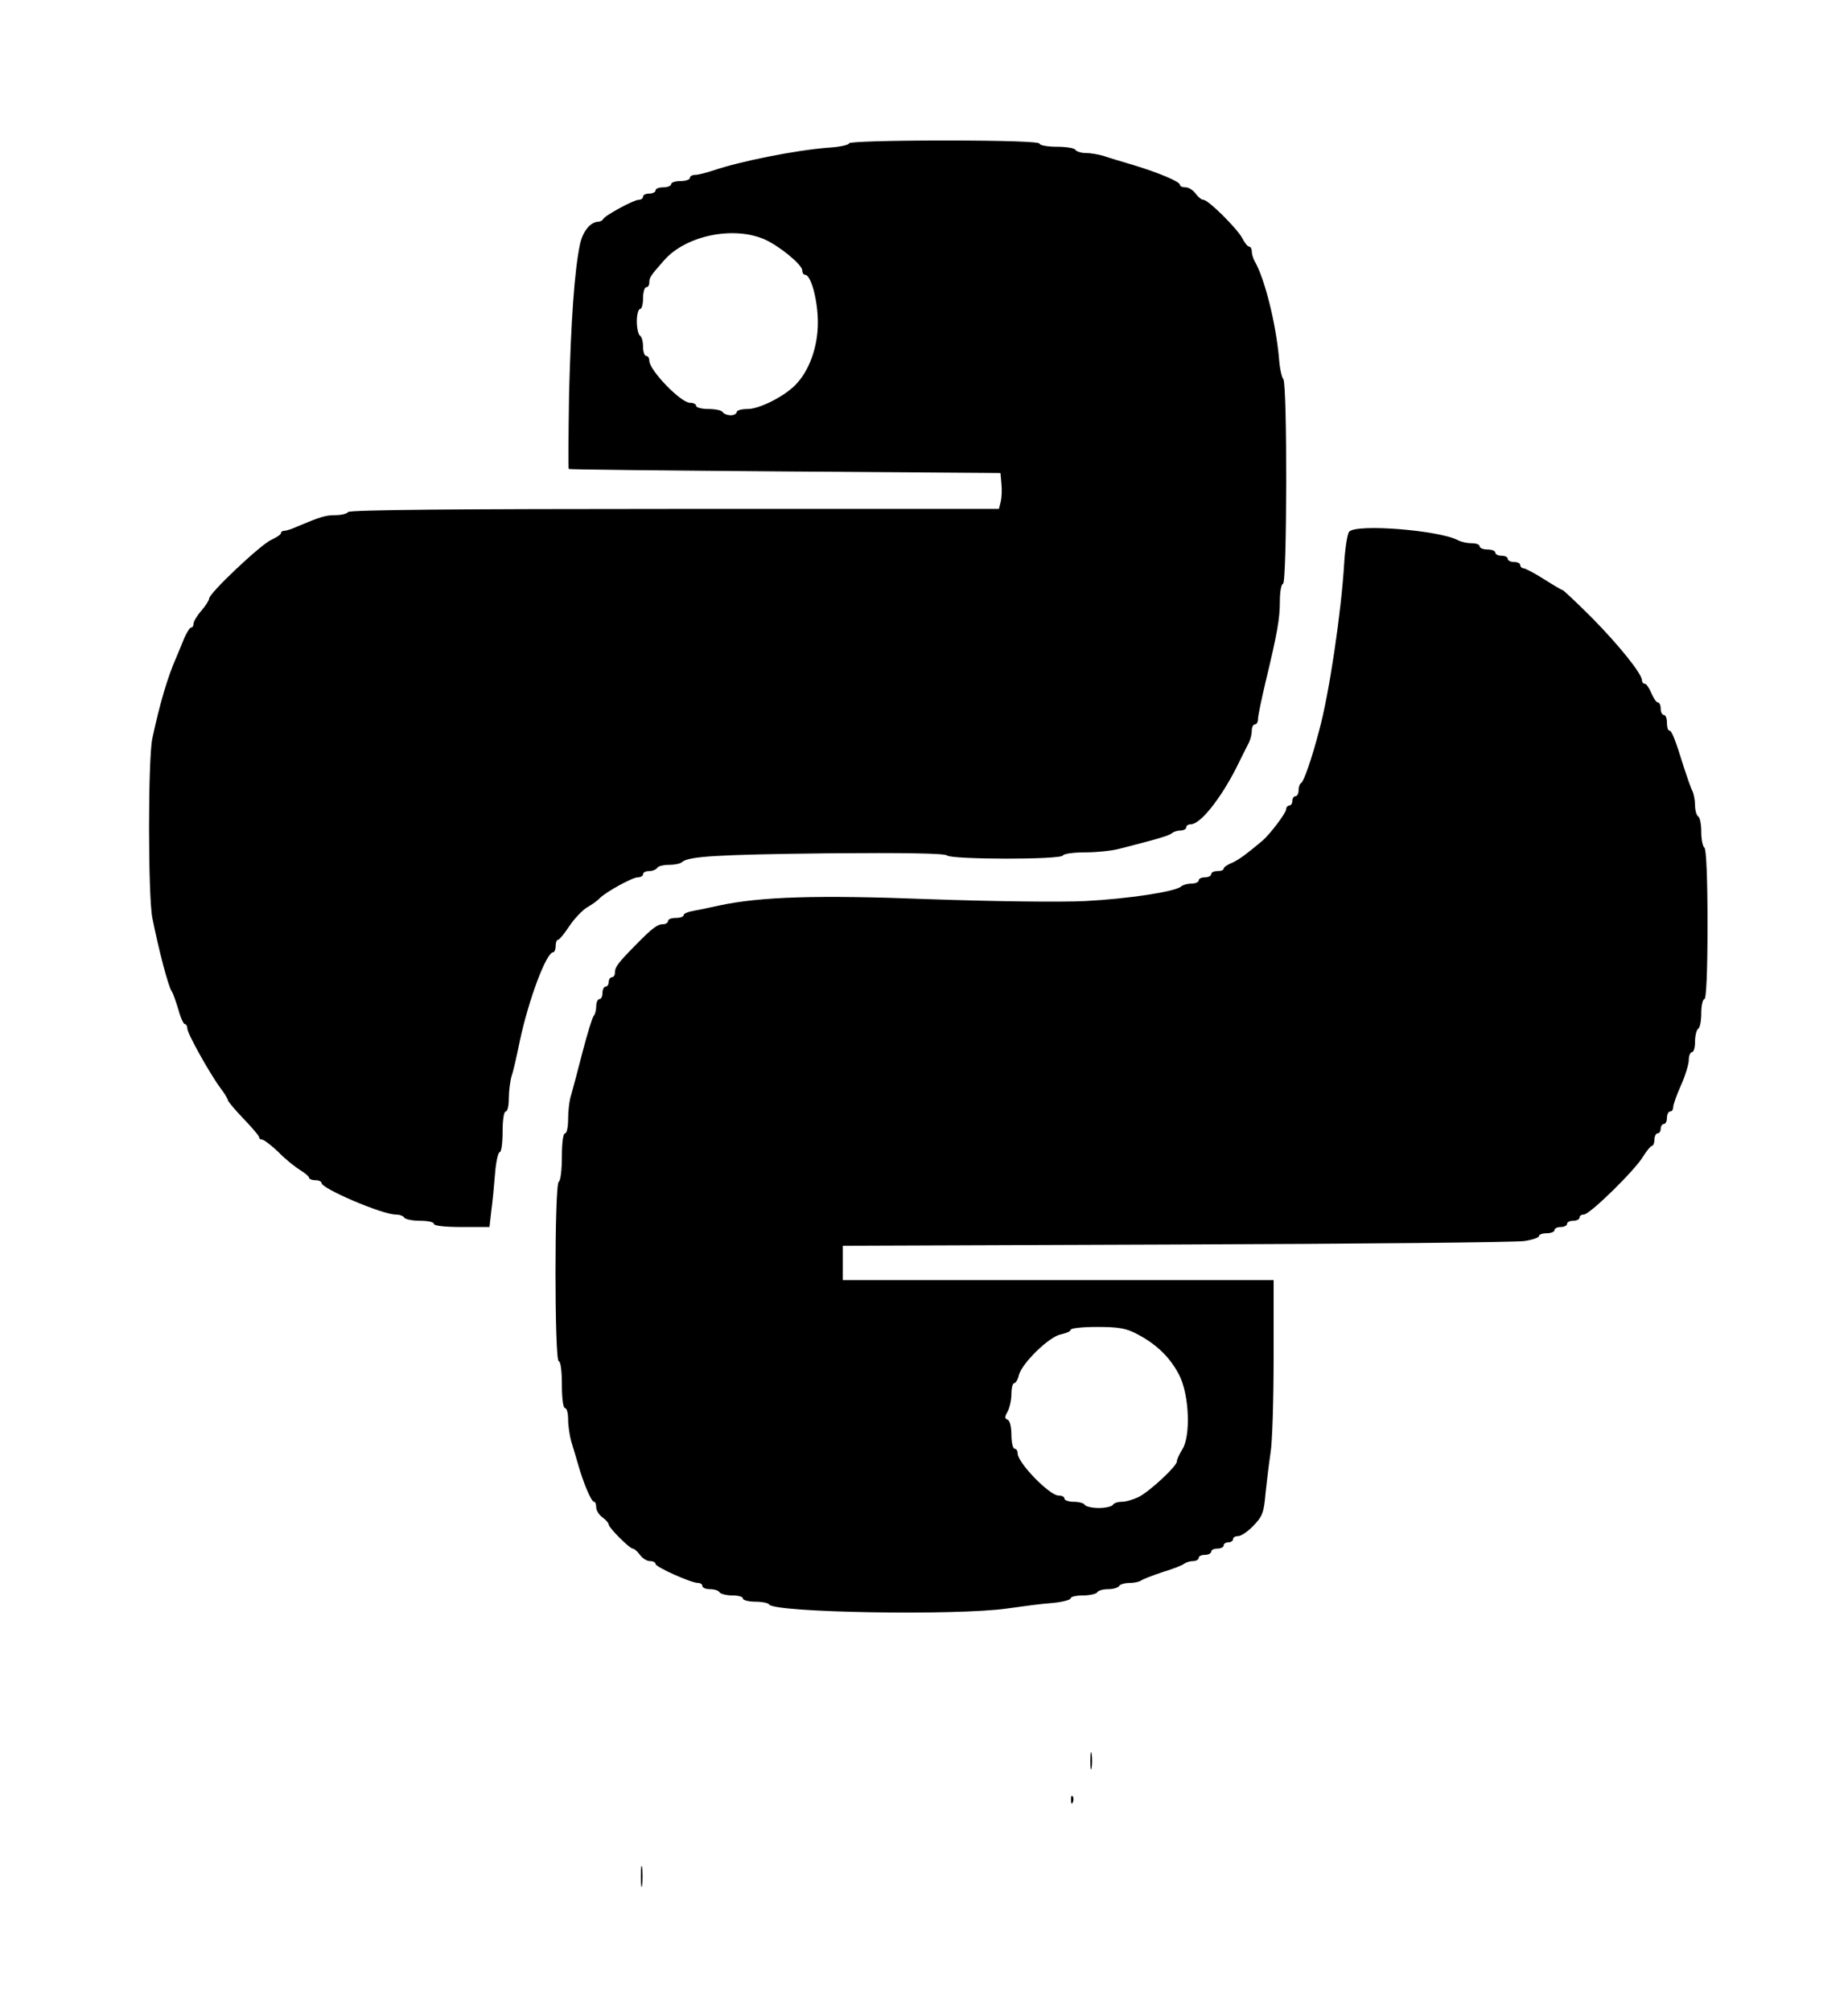 <?xml version="1.0" standalone="no"?>
<!DOCTYPE svg PUBLIC "-//W3C//DTD SVG 20010904//EN"
 "http://www.w3.org/TR/2001/REC-SVG-20010904/DTD/svg10.dtd">
<svg version="1.0" xmlns="http://www.w3.org/2000/svg"
 width="592pt" height="644pt" viewBox="0 0 592 644"
 preserveAspectRatio="xMidYMid meet">

<g transform="translate(0,644) scale(0.1,-0.1)"
fill="#000000" stroke="none">
<path d="M2720 5981 c0 -5 -30 -12 -67 -14 -104 -8 -284 -44 -368 -73 -22 -7
-48 -14 -57 -14 -10 0 -18 -4 -18 -10 0 -5 -13 -10 -30 -10 -16 0 -30 -4 -30
-10 0 -5 -11 -10 -25 -10 -14 0 -25 -4 -25 -10 0 -5 -9 -10 -20 -10 -11 0 -20
-4 -20 -10 0 -5 -6 -10 -14 -10 -16 0 -110 -51 -114 -62 -2 -4 -9 -8 -15 -8
-26 -1 -50 -31 -59 -72 -18 -86 -29 -248 -35 -480 -2 -131 -3 -239 -1 -240 1
-2 314 -5 693 -8 l690 -5 3 -34 c2 -19 1 -44 -2 -57 l-6 -24 -1040 0 c-682 0
-1041 -3 -1045 -10 -3 -5 -21 -10 -40 -10 -32 0 -48 -5 -122 -36 -17 -8 -36
-14 -42 -14 -6 0 -11 -3 -11 -8 0 -4 -14 -13 -31 -21 -34 -15 -199 -171 -199
-188 0 -5 -11 -23 -25 -39 -14 -16 -25 -35 -25 -41 0 -7 -3 -13 -8 -13 -4 0
-13 -15 -21 -32 -7 -18 -19 -46 -26 -63 -28 -63 -53 -148 -77 -260 -14 -65
-14 -503 0 -575 19 -96 51 -220 62 -235 4 -5 13 -31 21 -57 7 -27 17 -48 21
-48 4 0 8 -6 8 -14 0 -16 72 -145 107 -192 13 -17 23 -34 23 -38 0 -3 22 -30
50 -59 27 -28 50 -55 50 -59 0 -5 4 -8 10 -8 5 0 29 -18 52 -40 22 -23 54 -48
70 -58 15 -9 28 -20 28 -24 0 -4 9 -8 20 -8 11 0 20 -4 20 -9 0 -18 195 -101
237 -101 12 0 25 -4 28 -10 3 -5 26 -10 51 -10 24 0 44 -4 44 -10 0 -6 36 -10
89 -10 l89 0 6 53 c4 28 9 82 12 120 3 37 10 67 15 67 5 0 9 29 9 65 0 37 4
65 10 65 6 0 10 19 10 42 0 23 4 55 9 72 6 17 17 67 26 111 28 132 85 285 107
285 4 0 8 9 8 20 0 11 3 20 8 20 4 0 20 20 36 44 16 24 42 51 57 60 16 9 34
22 41 30 22 21 104 66 121 66 10 0 17 5 17 10 0 6 9 10 19 10 11 0 23 5 26 10
3 6 21 10 39 10 17 0 36 4 41 9 20 18 109 24 469 28 244 2 373 0 380 -7 13
-13 363 -14 371 0 3 6 36 10 72 10 36 0 84 5 107 11 133 34 162 43 171 51 5 4
17 8 27 8 10 0 18 5 18 10 0 6 7 10 15 10 30 0 94 80 145 180 18 36 36 73 41
82 5 10 9 27 9 38 0 11 5 20 10 20 6 0 10 8 10 18 0 9 11 62 24 117 38 158 46
203 46 261 0 30 5 54 10 54 13 0 14 642 1 656 -5 5 -12 36 -14 69 -10 109 -45
251 -77 307 -6 10 -10 25 -10 33 0 8 -4 15 -8 15 -5 0 -15 12 -23 28 -16 30
-108 122 -124 122 -6 0 -17 9 -25 20 -8 11 -22 20 -32 20 -10 0 -18 3 -18 8 0
10 -66 38 -148 63 -37 11 -81 24 -98 30 -17 5 -42 9 -57 9 -14 0 -29 5 -32 10
-3 6 -31 10 -61 10 -30 0 -54 5 -54 10 0 6 -108 10 -305 10 -178 0 -305 -4
-305 -9z m-270 -308 c47 -21 120 -81 120 -99 0 -8 4 -14 9 -14 19 0 41 -82 41
-153 0 -79 -28 -156 -73 -201 -37 -37 -115 -76 -152 -76 -19 0 -35 -4 -35 -10
0 -5 -9 -10 -19 -10 -11 0 -23 5 -26 10 -3 6 -24 10 -46 10 -21 0 -39 5 -39
10 0 6 -9 10 -20 10 -29 0 -130 104 -130 135 0 8 -4 15 -10 15 -5 0 -10 13
-10 29 0 17 -4 33 -10 36 -5 3 -10 24 -10 46 0 21 5 39 10 39 6 0 10 16 10 35
0 19 5 35 10 35 6 0 10 7 10 15 0 16 3 21 49 73 70 78 221 109 321 65z"/>
<path d="M4322 4737 c-6 -7 -13 -53 -16 -102 -9 -153 -48 -419 -81 -538 -23
-88 -49 -162 -57 -165 -4 -2 -8 -12 -8 -23 0 -10 -4 -19 -10 -19 -5 0 -10 -7
-10 -15 0 -8 -4 -15 -10 -15 -5 0 -10 -6 -10 -12 0 -12 -51 -79 -75 -100 -50
-42 -74 -60 -97 -71 -16 -6 -28 -15 -28 -19 0 -5 -9 -8 -20 -8 -11 0 -20 -4
-20 -10 0 -5 -9 -10 -20 -10 -11 0 -20 -4 -20 -10 0 -5 -10 -10 -23 -10 -13 0
-27 -4 -33 -9 -18 -17 -172 -40 -308 -47 -77 -4 -300 -1 -498 6 -363 14 -541
8 -673 -20 -27 -6 -65 -14 -82 -17 -18 -3 -33 -9 -33 -14 0 -5 -11 -9 -25 -9
-14 0 -25 -4 -25 -10 0 -5 -7 -10 -15 -10 -19 0 -35 -12 -89 -67 -56 -57 -66
-70 -66 -88 0 -8 -4 -15 -10 -15 -5 0 -10 -7 -10 -15 0 -8 -4 -15 -10 -15 -5
0 -10 -9 -10 -20 0 -11 -4 -20 -10 -20 -5 0 -10 -10 -10 -23 0 -13 -4 -27 -9
-32 -4 -6 -20 -57 -35 -115 -15 -58 -31 -119 -36 -136 -6 -17 -10 -51 -10 -77
0 -26 -4 -47 -10 -47 -6 0 -10 -31 -10 -74 0 -41 -4 -78 -10 -81 -14 -8 -14
-575 0 -575 6 0 10 -32 10 -75 0 -43 4 -75 10 -75 6 0 10 -17 10 -37 0 -20 5
-52 10 -70 6 -18 15 -50 21 -70 17 -61 43 -123 52 -123 4 0 7 -8 7 -18 0 -10
9 -24 20 -32 11 -8 20 -18 20 -23 0 -10 67 -77 77 -77 5 0 15 -9 23 -20 8 -11
22 -20 32 -20 10 0 18 -4 18 -9 0 -10 114 -61 136 -61 8 0 14 -4 14 -10 0 -5
11 -10 24 -10 14 0 28 -4 31 -10 3 -5 22 -10 41 -10 19 0 34 -4 34 -10 0 -5
18 -10 39 -10 22 0 42 -4 45 -9 16 -26 599 -36 761 -13 50 7 116 16 148 18 31
3 57 10 57 15 0 5 18 9 39 9 22 0 43 5 46 10 3 6 19 10 35 10 16 0 32 5 35 10
3 6 19 10 34 10 15 0 31 4 37 8 5 4 36 16 69 27 33 10 64 22 69 27 6 4 18 8
28 8 10 0 18 5 18 10 0 6 9 10 20 10 11 0 20 5 20 10 0 6 9 10 20 10 11 0 20
5 20 10 0 6 7 10 15 10 8 0 15 5 15 10 0 6 7 10 16 10 10 0 32 15 50 34 28 29
33 42 38 102 4 38 11 96 16 130 6 33 10 172 10 307 l0 247 -690 0 -690 0 0 55
0 55 1068 4 c587 2 1088 7 1115 11 26 4 47 11 47 16 0 5 11 9 25 9 14 0 25 5
25 10 0 6 9 10 20 10 11 0 20 5 20 10 0 6 9 10 20 10 11 0 20 5 20 10 0 6 6
10 14 10 19 0 167 145 191 188 11 17 23 32 27 32 4 0 8 9 8 20 0 11 5 20 10
20 6 0 10 7 10 15 0 8 5 15 10 15 6 0 10 9 10 20 0 11 5 20 10 20 6 0 10 6 10
14 0 7 11 39 25 70 14 31 25 68 25 81 0 14 5 25 10 25 6 0 10 15 10 34 0 19 5
38 10 41 6 3 10 26 10 51 0 24 5 44 10 44 6 0 10 86 10 239 0 149 -4 242 -10
246 -5 3 -10 26 -10 50 0 24 -4 47 -10 50 -5 3 -10 19 -10 36 0 16 -4 37 -9
47 -5 9 -16 42 -26 72 -29 94 -40 120 -47 120 -5 0 -8 11 -8 25 0 14 -4 25
-10 25 -5 0 -10 9 -10 20 0 11 -4 20 -9 20 -5 0 -14 14 -21 30 -7 17 -16 30
-21 30 -5 0 -9 5 -9 11 0 21 -75 114 -162 202 -48 48 -90 87 -92 87 -3 0 -30
16 -60 35 -30 19 -60 35 -66 35 -5 0 -10 5 -10 10 0 6 -9 10 -20 10 -11 0 -20
5 -20 10 0 6 -9 10 -20 10 -11 0 -20 5 -20 10 0 6 -11 10 -25 10 -14 0 -25 5
-25 10 0 6 -11 10 -25 10 -14 0 -33 4 -43 9 -60 33 -328 54 -350 28z m-681
-2569 c64 -33 108 -76 137 -133 32 -63 37 -196 9 -238 -9 -15 -17 -31 -17 -38
0 -15 -87 -96 -123 -114 -17 -8 -40 -15 -53 -15 -13 0 -26 -4 -29 -10 -3 -5
-24 -10 -45 -10 -21 0 -42 5 -45 10 -3 6 -19 10 -36 10 -16 0 -29 5 -29 10 0
6 -8 10 -19 10 -29 0 -131 105 -131 135 0 8 -4 15 -10 15 -5 0 -10 20 -10 44
0 26 -5 46 -12 49 -10 3 -10 9 0 26 6 11 12 37 12 56 0 19 4 35 9 35 5 0 12
12 15 26 10 38 97 123 134 130 18 4 32 10 32 15 0 5 38 9 84 9 68 0 93 -4 127
-22z"/>
<path d="M3493 800 c0 -25 2 -35 4 -22 2 12 2 32 0 45 -2 12 -4 2 -4 -23z"/>
<path d="M3431 674 c0 -11 3 -14 6 -6 3 7 2 16 -1 19 -3 4 -6 -2 -5 -13z"/>
<path d="M2053 430 c0 -30 2 -43 4 -27 2 15 2 39 0 55 -2 15 -4 2 -4 -28z"/>
</g>
</svg>

